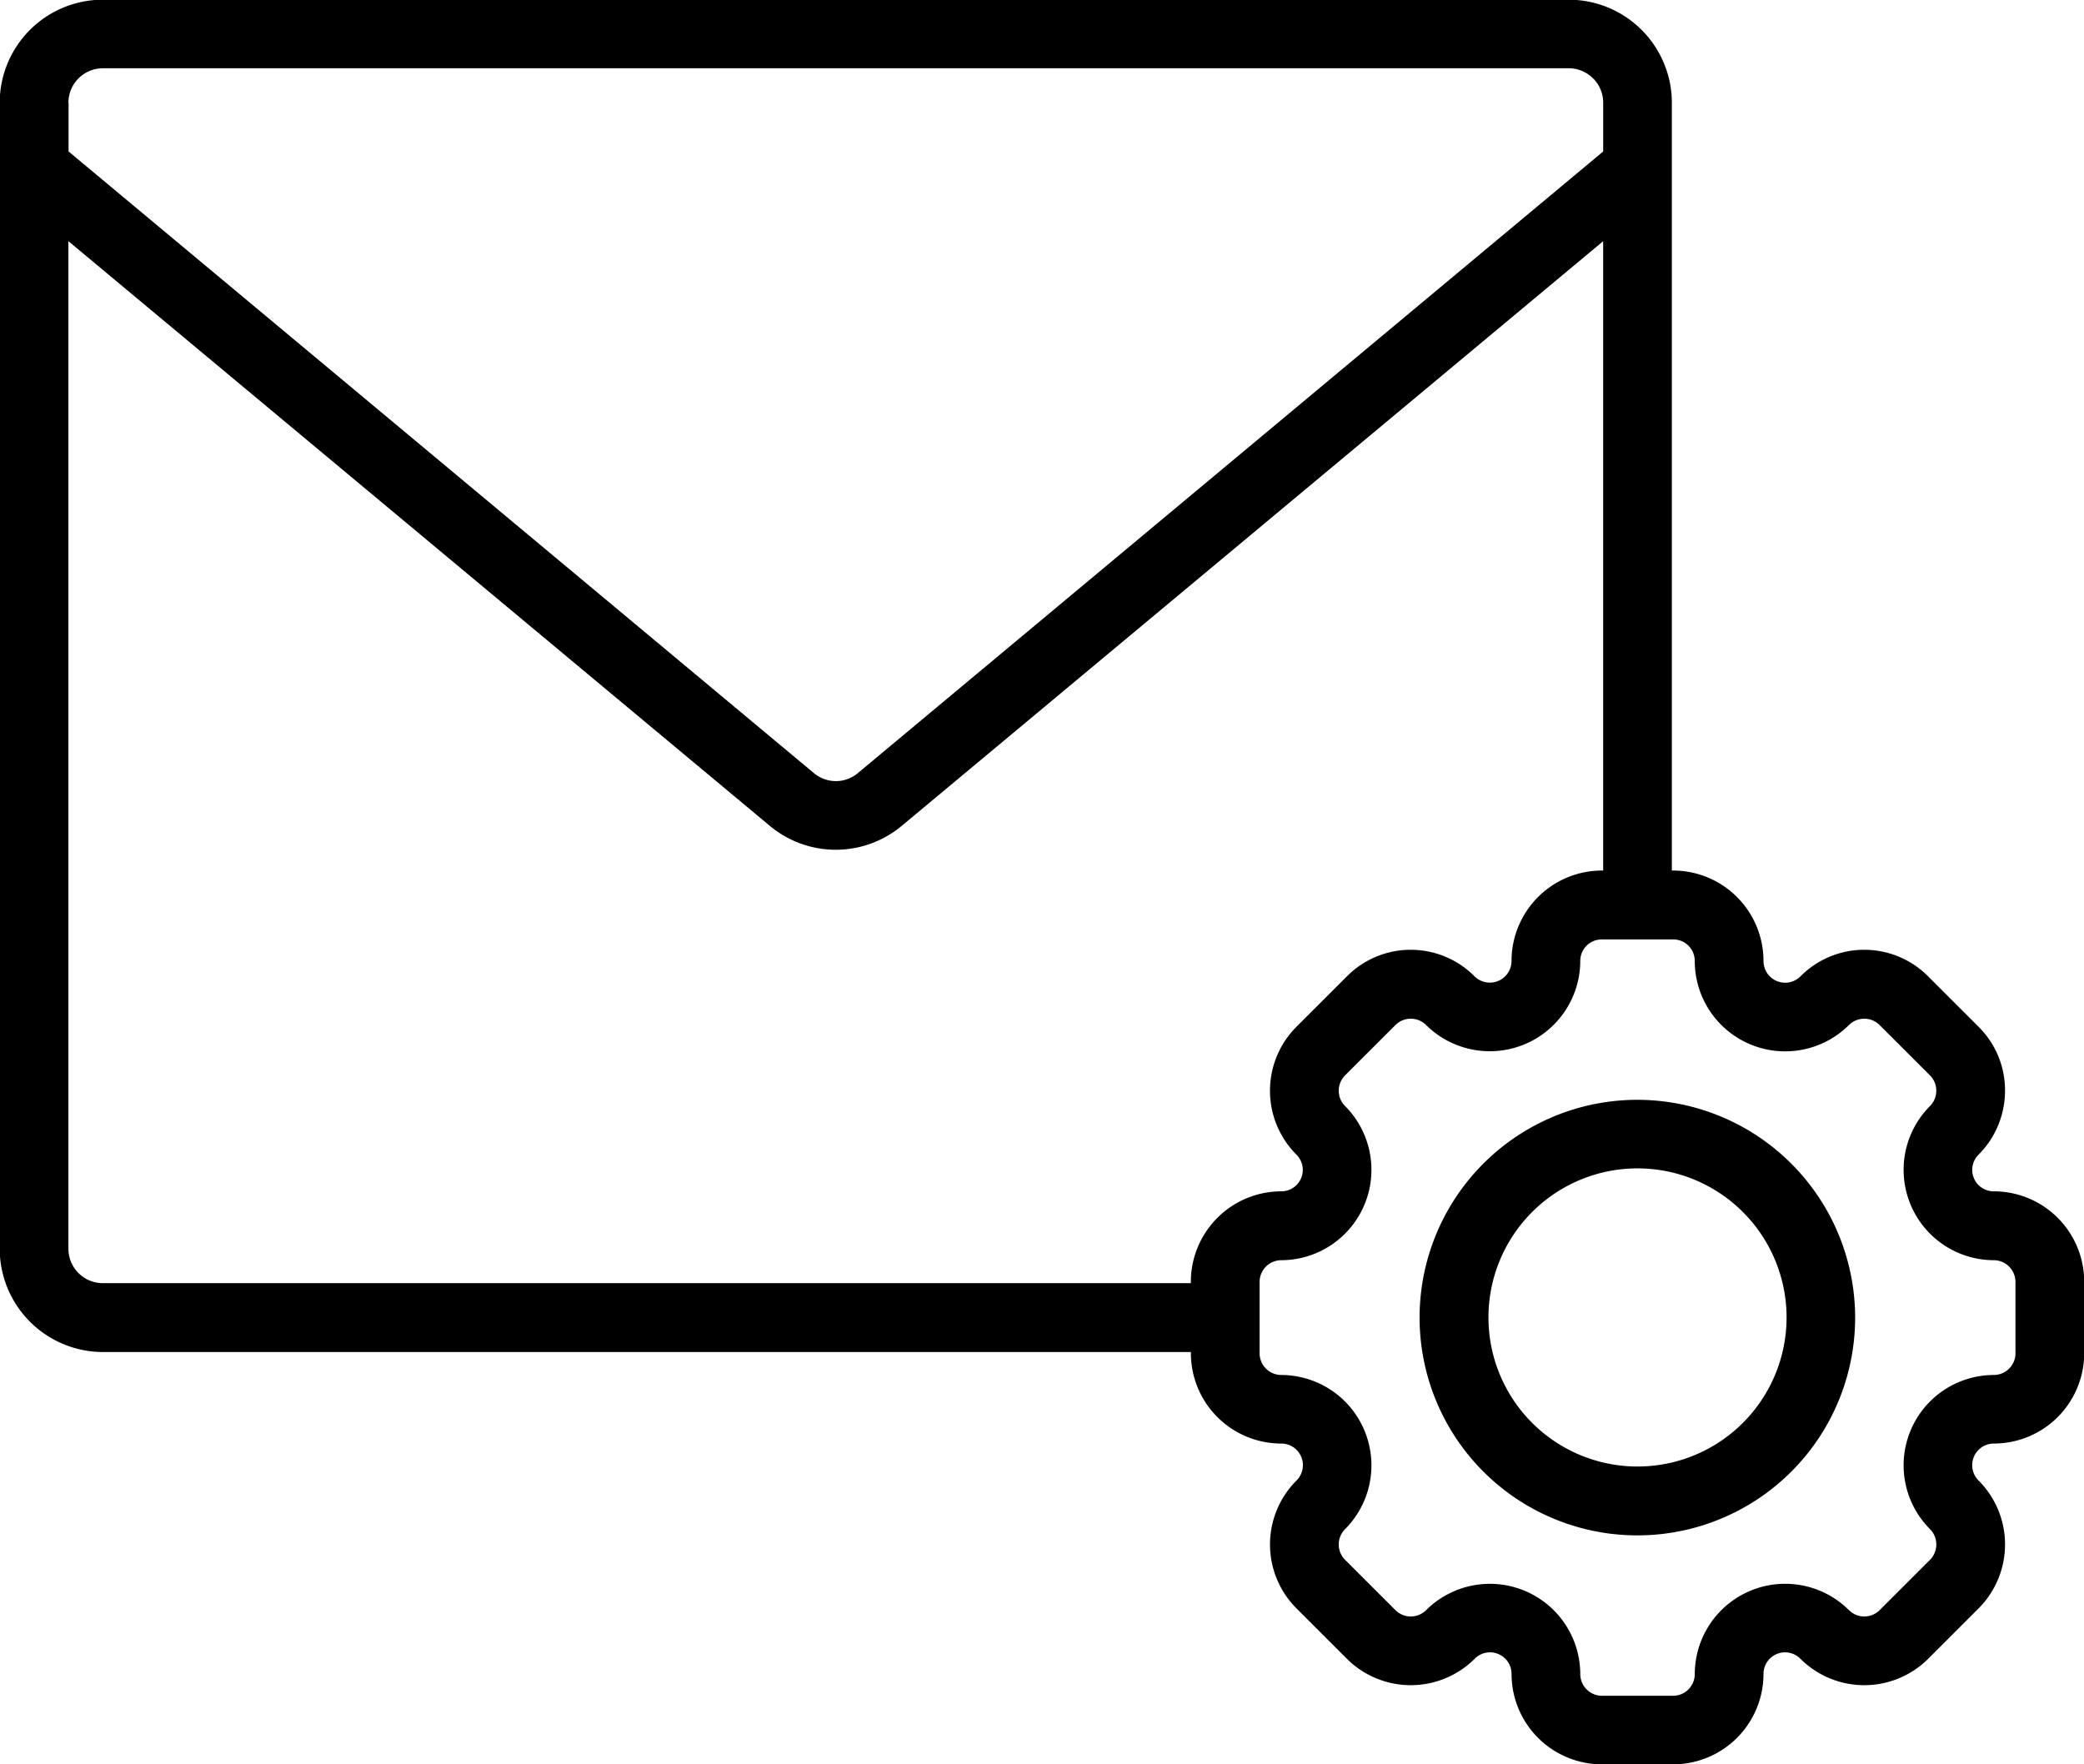 <svg xmlns="http://www.w3.org/2000/svg" xmlns:xlink="http://www.w3.org/1999/xlink" width="69.906" height="59.18" viewBox="0 0 69.906 59.18">
  <defs>
    <style>
      .cls-1 {
        fill-rule: evenodd;
        filter: url(#filter);
      }
    </style>
    <filter id="filter" x="925.375" y="1394.94" width="69.906" height="59.18" filterUnits="userSpaceOnUse">
      <feFlood result="flood" flood-color="#373737"/>
      <feComposite result="composite" operator="in" in2="SourceGraphic"/>
      <feBlend result="blend" in2="SourceGraphic"/>
    </filter>
  </defs>
  <path class="cls-1" d="M992.257,1434.9a0.72,0.72,0,0,1-.513-1.23,3.037,3.037,0,0,0,.888-2.15,3,3,0,0,0-.888-2.14l-1.691-1.69a3.017,3.017,0,0,0-4.284,0,0.726,0.726,0,0,1-1.239-.52,3.034,3.034,0,0,0-3.03-3.03h-0.044v-25.75a3.461,3.461,0,0,0-3.457-3.46H928.822a3.461,3.461,0,0,0-3.457,3.46v38.44a3.468,3.468,0,0,0,3.457,3.46h36.5v0.04a3.034,3.034,0,0,0,3.03,3.03,0.725,0.725,0,0,1,.513,1.24,3.033,3.033,0,0,0,0,4.29l1.691,1.69a3.035,3.035,0,0,0,4.284,0,0.723,0.723,0,0,1,1.239.51,3.034,3.034,0,0,0,3.03,3.03H981.5a3.034,3.034,0,0,0,3.03-3.03,0.723,0.723,0,0,1,1.239-.51,3.035,3.035,0,0,0,4.284,0l1.691-1.69a3.034,3.034,0,0,0,0-4.29,0.726,0.726,0,0,1,.513-1.24,3.034,3.034,0,0,0,3.031-3.03v-2.4A3.034,3.034,0,0,0,992.257,1434.9Zm-64.587-36.51a1.157,1.157,0,0,1,1.152-1.16H978a1.157,1.157,0,0,1,1.153,1.16v1.63l-25,20.85a1.146,1.146,0,0,1-1.478,0l-25-20.85v-1.63Zm1.152,39.59a1.155,1.155,0,0,1-1.152-1.15v-33.8l23.527,19.61a3.454,3.454,0,0,0,4.427,0l23.528-19.61v21.11h-0.044a3.034,3.034,0,0,0-3.03,3.03,0.728,0.728,0,0,1-1.239.52,3.017,3.017,0,0,0-4.284,0l-1.691,1.69a3.033,3.033,0,0,0,0,4.29,0.72,0.72,0,0,1-.513,1.23,3.036,3.036,0,0,0-3.03,3.04v0.04h-36.5Zm64.161,2.35a0.73,0.73,0,0,1-.725.73,3.03,3.03,0,0,0-2.143,5.17,0.731,0.731,0,0,1,0,1.03l-1.691,1.69a0.73,0.73,0,0,1-1.025,0,3.032,3.032,0,0,0-5.174,2.14,0.73,0.73,0,0,1-.724.73h-2.392a0.73,0.73,0,0,1-.725-0.73,3.032,3.032,0,0,0-5.173-2.14,0.73,0.73,0,0,1-1.025,0l-1.691-1.69a0.729,0.729,0,0,1,0-1.03,3.031,3.031,0,0,0-2.143-5.17,0.73,0.73,0,0,1-.725-0.73v-2.39a0.73,0.73,0,0,1,.725-0.73,3.031,3.031,0,0,0,2.143-5.17,0.729,0.729,0,0,1,0-1.03l1.691-1.69a0.73,0.73,0,0,1,1.025,0,3.035,3.035,0,0,0,5.173-2.15,0.721,0.721,0,0,1,.725-0.72H981.5a0.721,0.721,0,0,1,.724.72,3.033,3.033,0,0,0,5.174,2.15,0.73,0.73,0,0,1,1.025,0l1.691,1.69a0.731,0.731,0,0,1,0,1.03,3.031,3.031,0,0,0,2.143,5.17,0.73,0.73,0,0,1,.725.73v2.39Zm-12.679-8.5a7.305,7.305,0,1,0,7.3,7.3A7.311,7.311,0,0,0,980.3,1431.83Zm0,12.3a5,5,0,1,1,5-5A5,5,0,0,1,980.3,1444.13Z" transform="translate(-925.375 -1394.94)"/>
</svg>
